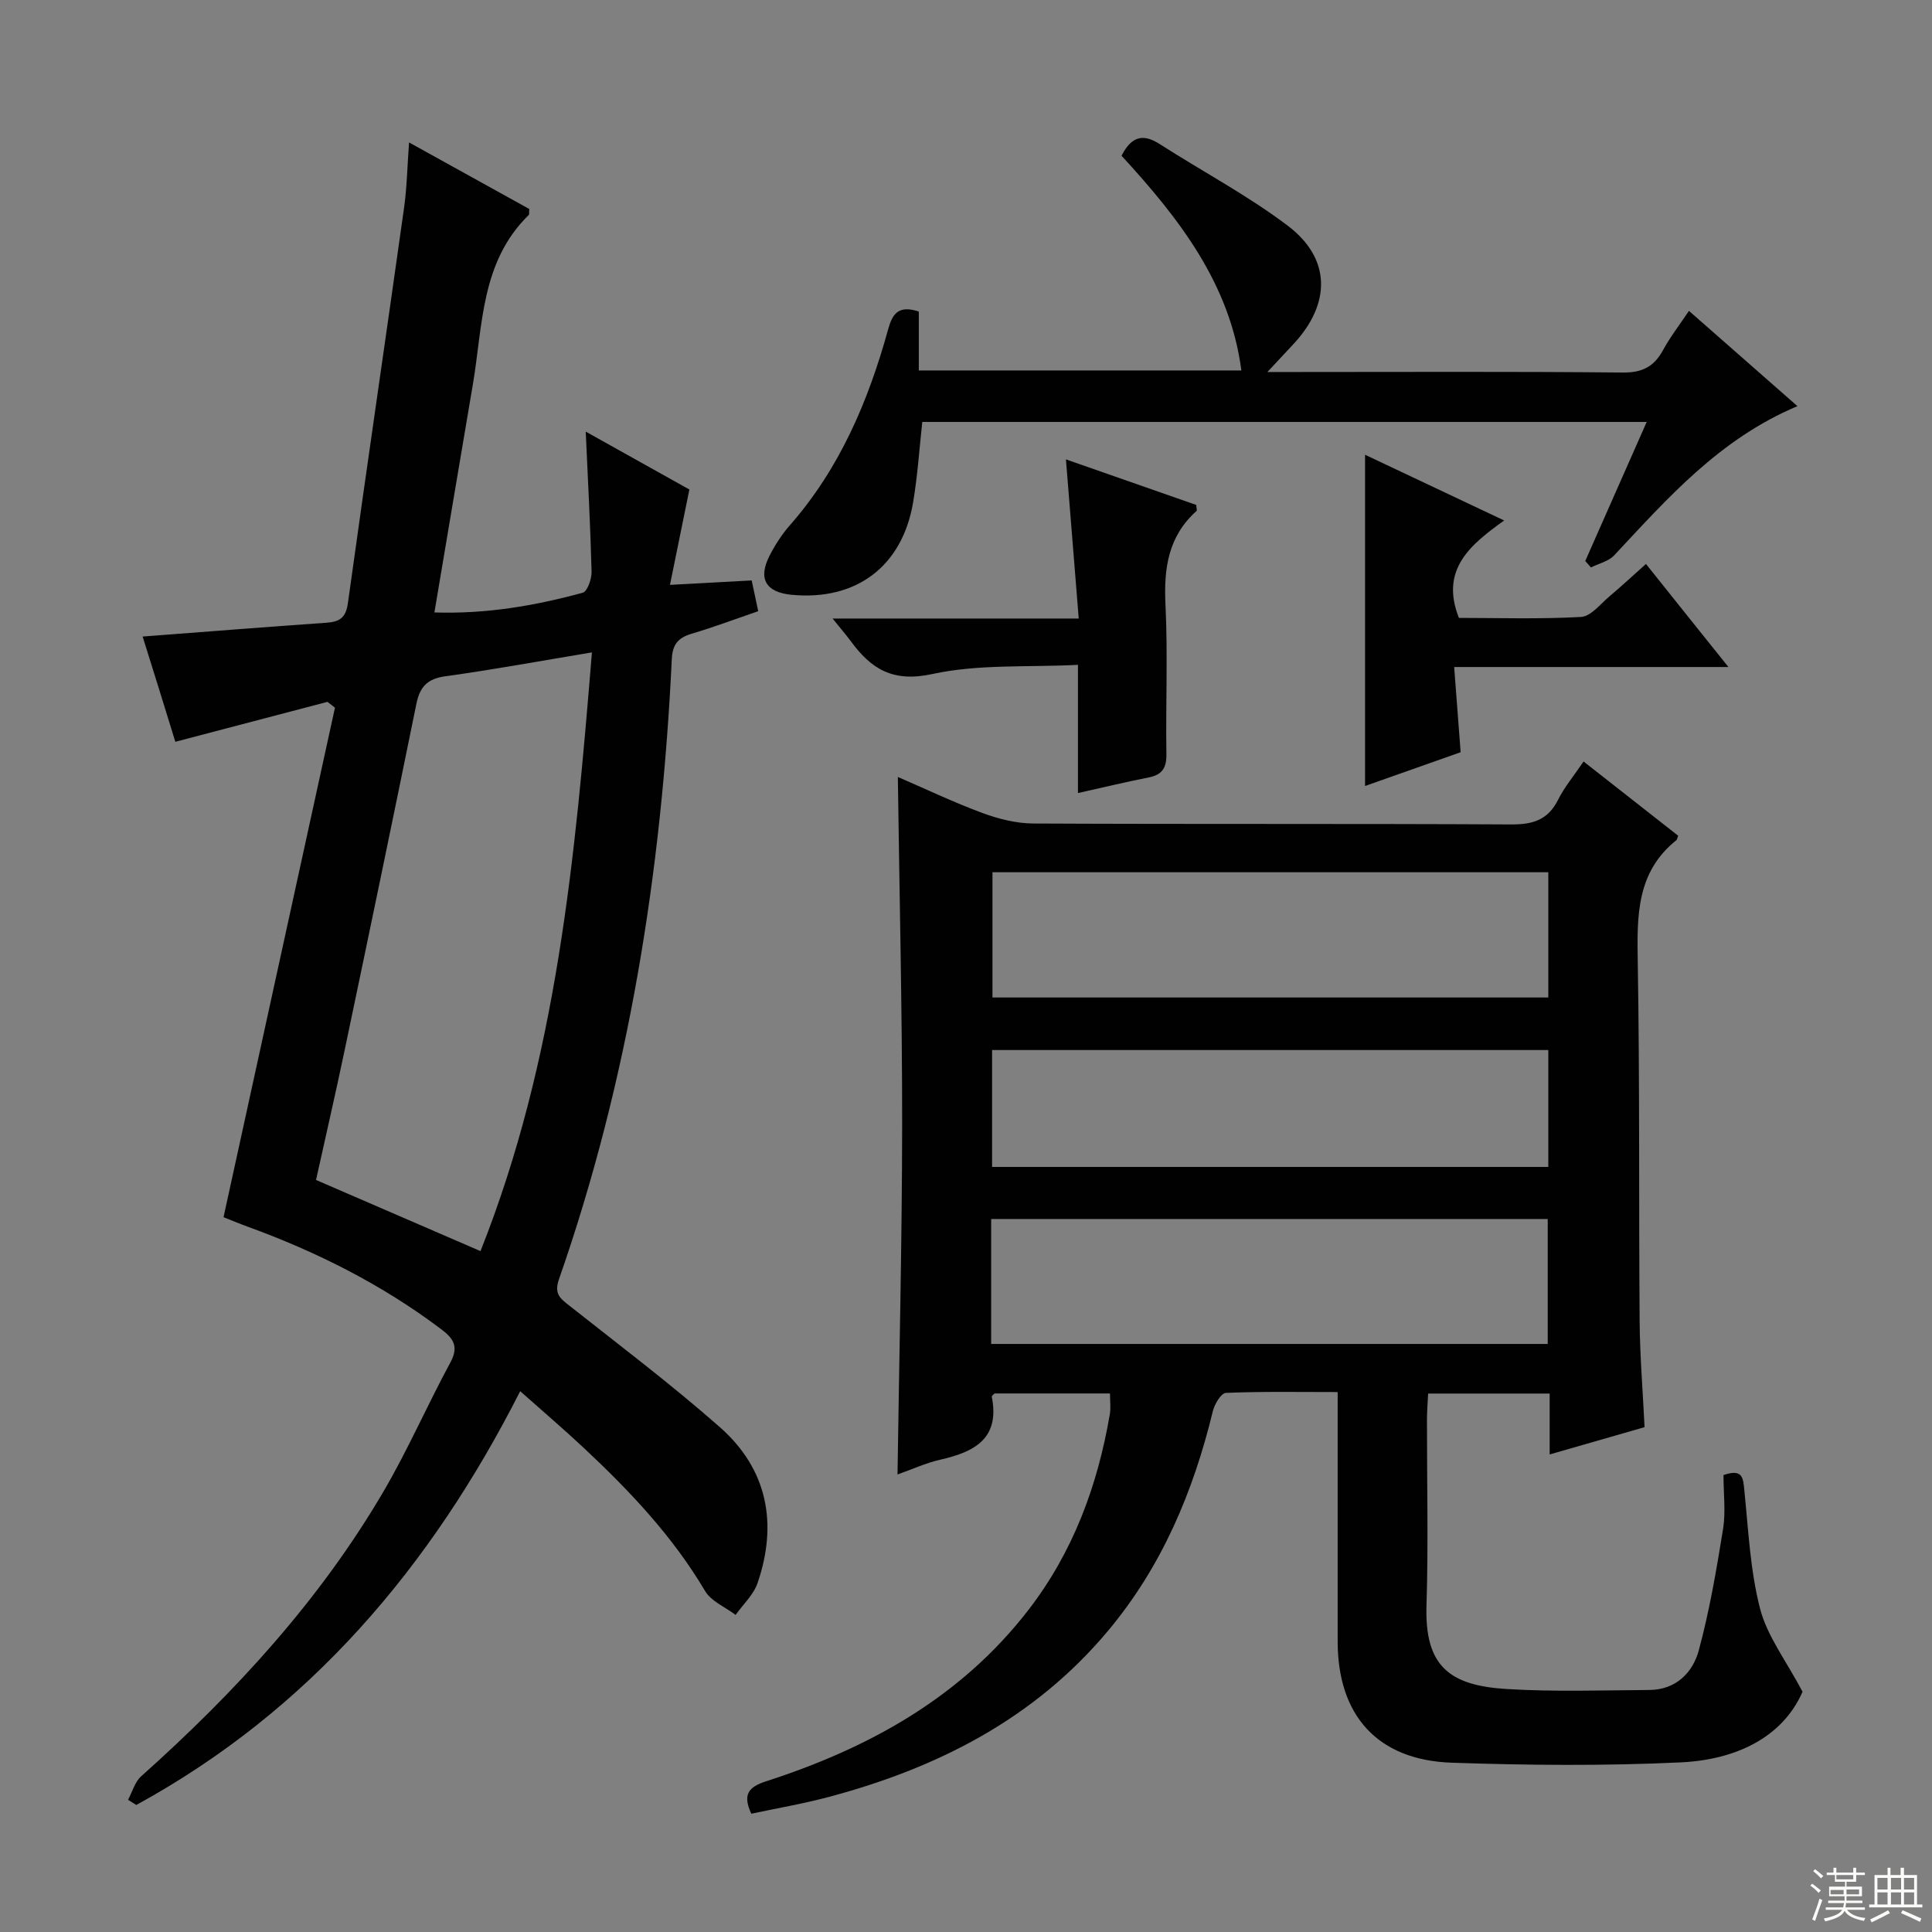 <svg enable-background="new 0 0 400 400" viewBox="0 0 400 400" xmlns="http://www.w3.org/2000/svg"><rect x="0" y="0" width="400" height="400" fill="#808080" stroke="none"/><g fill="#010102"><path d="m356.83 305.39c3.99-1.35 4.05.57 4.31 3.08.84 8.24 1.21 16.66 3.27 24.61 1.47 5.67 5.36 10.7 8.79 17.18-4.22 9.59-13.96 14.08-25.18 14.62-15.79.75-31.65.61-47.45.07-15.37-.53-23.62-9.78-23.62-25.11-.01-16.97 0-33.95 0-51.63-7.95 0-15.56-.14-23.14.17-.98.04-2.35 2.32-2.7 3.77-4.05 16.7-10.57 32.19-21.7 45.49-15.23 18.2-35.27 28.38-57.75 34.38-5.27 1.41-10.67 2.33-16.11 3.49-1.84-3.94-.62-5.52 3.05-6.71 21.29-6.87 40.31-17.35 54.3-35.45 9.27-11.99 14.35-25.76 16.88-40.56.22-1.28.03-2.64.03-4.29-8 0-15.93 0-23.9 0-.18.2-.61.49-.57.68 1.72 8.69-3.61 11.43-10.66 13.03-3.04.69-5.93 2.03-8.86 3.07.35-24.35.94-48.39.96-72.43.01-23.92-.57-47.85-.89-71.99 5.65 2.44 11.49 5.23 17.53 7.47 3.34 1.23 7.01 2.15 10.54 2.17 32.99.16 65.99.01 98.98.19 4.47.02 7.56-.96 9.64-5.1 1.32-2.64 3.27-4.96 5.28-7.93 6.74 5.29 13.22 10.37 19.59 15.37-.23.6-.24.81-.35.9-8.32 6.63-8.18 15.71-8.02 25.22.42 24.82.2 49.65.39 74.48.06 7.13.65 14.27 1.02 21.85-6.49 1.86-12.79 3.67-19.65 5.65 0-4.41 0-8.34 0-12.61-8.54 0-16.6 0-25.16 0-.09 1.83-.24 3.62-.24 5.4-.02 12.83.3 25.67-.1 38.49-.39 12.6 4.79 16.57 16.68 17.29 9.8.59 19.66.26 29.49.19 5.45-.04 8.95-3.57 10.2-8.18 2.24-8.27 3.68-16.78 5.05-25.26.54-3.54.07-7.26.07-11.06zm-36.27-124.8c-38.82 0-77.03 0-115.08 0v25.93h115.08c0-8.84 0-17.27 0-25.93zm-115.35 97.66h115.23c0-8.89 0-17.44 0-25.87-38.62 0-76.86 0-115.23 0zm115.35-60.85c-38.6 0-76.93 0-115.16 0v24.2h115.16c0-8.24 0-16.15 0-24.2z"/><path d="m29.53 131.79c13.22-1.01 25.64-1.99 38.06-2.86 2.73-.19 4.02-1.03 4.44-4.06 3.78-27.28 7.79-54.53 11.62-81.8.6-4.23.67-8.54 1.04-13.58 8.8 4.87 16.9 9.35 24.89 13.78-.06.64.04 1.09-.13 1.26-9.92 9.69-9.47 22.79-11.55 35.06-2.64 15.54-5.24 31.08-7.96 47.21 10.75.35 20.81-1.39 30.7-4.08.97-.26 1.88-2.87 1.84-4.36-.24-9.44-.76-18.88-1.21-29 7.48 4.18 14.64 8.18 21.46 11.99-1.32 6.5-2.56 12.57-4.02 19.74 6.24-.34 11.43-.62 16.92-.92.39 1.82.79 3.7 1.35 6.37-4.58 1.57-9.15 3.29-13.82 4.68-2.77.83-3.92 2.2-4.07 5.21-2.09 43.84-8.85 86.85-23.36 128.42-1.08 3.09.31 4.02 2.26 5.56 10.44 8.24 21.07 16.28 31.04 25.06 9.87 8.69 12.03 19.95 7.82 32.27-.83 2.44-3 4.42-4.55 6.61-2.15-1.63-5.06-2.81-6.33-4.96-6.7-11.33-15.6-20.72-25.1-29.61-4.11-3.85-8.4-7.51-13.17-11.75-18.52 36.48-43.71 66.1-79.48 85.67-.57-.36-1.14-.71-1.71-1.07.89-1.65 1.41-3.71 2.73-4.88 19.47-17.4 37.02-36.47 50.25-59.11 5.02-8.59 9-17.78 13.75-26.54 1.8-3.32.64-5-1.92-6.92-12.2-9.2-25.66-15.97-39.96-21.18-1.85-.67-3.67-1.44-5.08-1.99 7.73-35.36 15.4-70.43 23.07-105.49-.52-.4-1.03-.81-1.55-1.21-10.33 2.71-20.66 5.42-31.5 8.27-2.21-7.22-4.51-14.57-6.77-21.79zm93.02 3.28c-10.75 1.79-20.53 3.59-30.38 4.95-3.75.52-5.26 2.23-5.97 5.74-4.85 23.85-9.81 47.68-14.81 71.5-1.92 9.17-4.03 18.3-5.96 27.04 11.63 5.03 22.65 9.8 34.05 14.73 15.79-39.71 19.61-81.41 23.07-123.96z"/><path d="m232.2 32.24c2.22-4.33 4.73-4.46 7.97-2.37 8.8 5.64 18.12 10.57 26.43 16.85 8.98 6.78 9 16.08 1.26 24.45-1.56 1.69-3.13 3.36-5.46 5.85h5.61c22.65 0 45.3-.12 67.95.11 4.04.04 6.47-1.2 8.34-4.62 1.48-2.72 3.41-5.21 5.38-8.15 7.56 6.64 14.75 12.96 22.46 19.73-16.1 6.77-26.85 19.02-37.95 30.9-1.16 1.24-3.18 1.68-4.8 2.49-.39-.44-.79-.88-1.18-1.33 4.18-9.45 8.35-18.91 12.72-28.79-50.29 0-100 0-149.98 0-.61 5.54-.97 11.14-1.9 16.64-2.24 13.29-11.81 20.44-25.2 19.14-5.31-.52-6.96-3.34-4.51-8.11 1.13-2.2 2.51-4.36 4.14-6.22 10.36-11.77 16.29-25.76 20.4-40.62.89-3.21 2.11-5.08 6.35-3.69v12.2h66.78c-2.34-18.02-13.02-31.63-24.81-44.46z"/><path d="m357.85 138.1c-19.56 0-37.68 0-56.78 0 .45 5.93.88 11.61 1.34 17.64-6.26 2.21-12.44 4.4-19.79 6.99 0-23.29 0-45.76 0-68.58 8.99 4.25 18.37 8.68 28.8 13.61-7.01 5.02-13.32 10.15-9.37 20.17 8.12 0 16.72.28 25.29-.2 2.04-.11 4-2.68 5.88-4.26 2.42-2.03 4.73-4.19 7.56-6.71 5.45 6.84 10.86 13.59 17.07 21.34z"/><path d="m172.38 128.06h50.96c-.9-11.12-1.76-21.9-2.65-32.95 9.07 3.17 18.08 6.32 26.97 9.43.05.67.21 1.13.07 1.25-5.86 5.24-6.8 11.88-6.43 19.39.5 10.3.03 20.65.19 30.97.04 2.86-.89 4.26-3.66 4.81-4.7.93-9.36 2.05-14.65 3.23 0-8.67 0-17.04 0-26.54-10.48.53-20.62-.18-30.15 1.9-8.17 1.78-12.66-1.03-16.88-6.8-.99-1.33-2.08-2.58-3.77-4.69z"/></g><path d="m374.8 390.4.4-.4c.7.5 1.3 1 1.8 1.4l-.5.5c-.5-.6-1.1-1.1-1.7-1.5zm1 7.3-.6-.3c.5-1.4 1.1-2.8 1.5-4.3.2.1.4.2.6.3-.5 1.3-1 2.8-1.5 4.3zm-.4-10.3.4-.4c.4.3 1 .8 1.7 1.4l-.5.5c-.4-.5-1-1-1.6-1.5zm2.5.3h1.7v-1h.6v1h3.5v-1h.6v1h1.8v.5h-1.8v1.4h-2v1h3.2v2h-3.2v.9h3.3v.5h-3.4c0 .3-.1.6-.1.9h4v.5h-3.7c.7.9 1.9 1.5 3.8 1.7-.1.2-.2.4-.3.6-2.1-.4-3.5-1.1-4-2.1-.4 1-1.8 1.7-4 2.2-.1-.2-.2-.4-.3-.6 2.1-.4 3.4-1 3.8-1.8h-3.4v-.5h3.6c.1-.3.1-.6.2-.9h-3.3v-.5h3.4c0-.3 0-.6 0-.9h-3.2v-2h3.3v-1h-2.1v-1.4h-1.7v-.5zm1.1 3.5v1h2.7c0-.3 0-.4 0-.4 0-.1 0-.2 0-.2 0-.1 0-.2 0-.3h-2.7zm1.2-3v.9h3.5v-.9zm4.7 3h-2.6v.6.4h2.6z" fill="#fbfcfa"/><path d="m393.6 386.7h.6v1.5h2.7v6.1h1.1v.6h-11v-.6h1.1v-6.1h2.7v-1.5h.6v1.5h2.1v-1.5zm-2.7 8.8.4.6c-1.2.6-2.5 1.3-3.8 1.9-.1-.2-.2-.4-.3-.6 1.2-.6 2.5-1.2 3.7-1.9zm-2.2-6.7v2.4h2.1v-2.4zm0 3v2.5h2.1v-2.5zm2.8-3v2.4h2.1v-2.4zm0 3v2.5h2.1v-2.5zm6 6.1c-1.4-.7-2.7-1.3-3.9-1.8l.3-.6c1.5.6 2.7 1.2 3.9 1.7zm-1.2-9.1h-2.1v2.4h2.1zm-2.1 3v2.5h2.1v-2.5z" fill="#fbfcfa"/></svg>